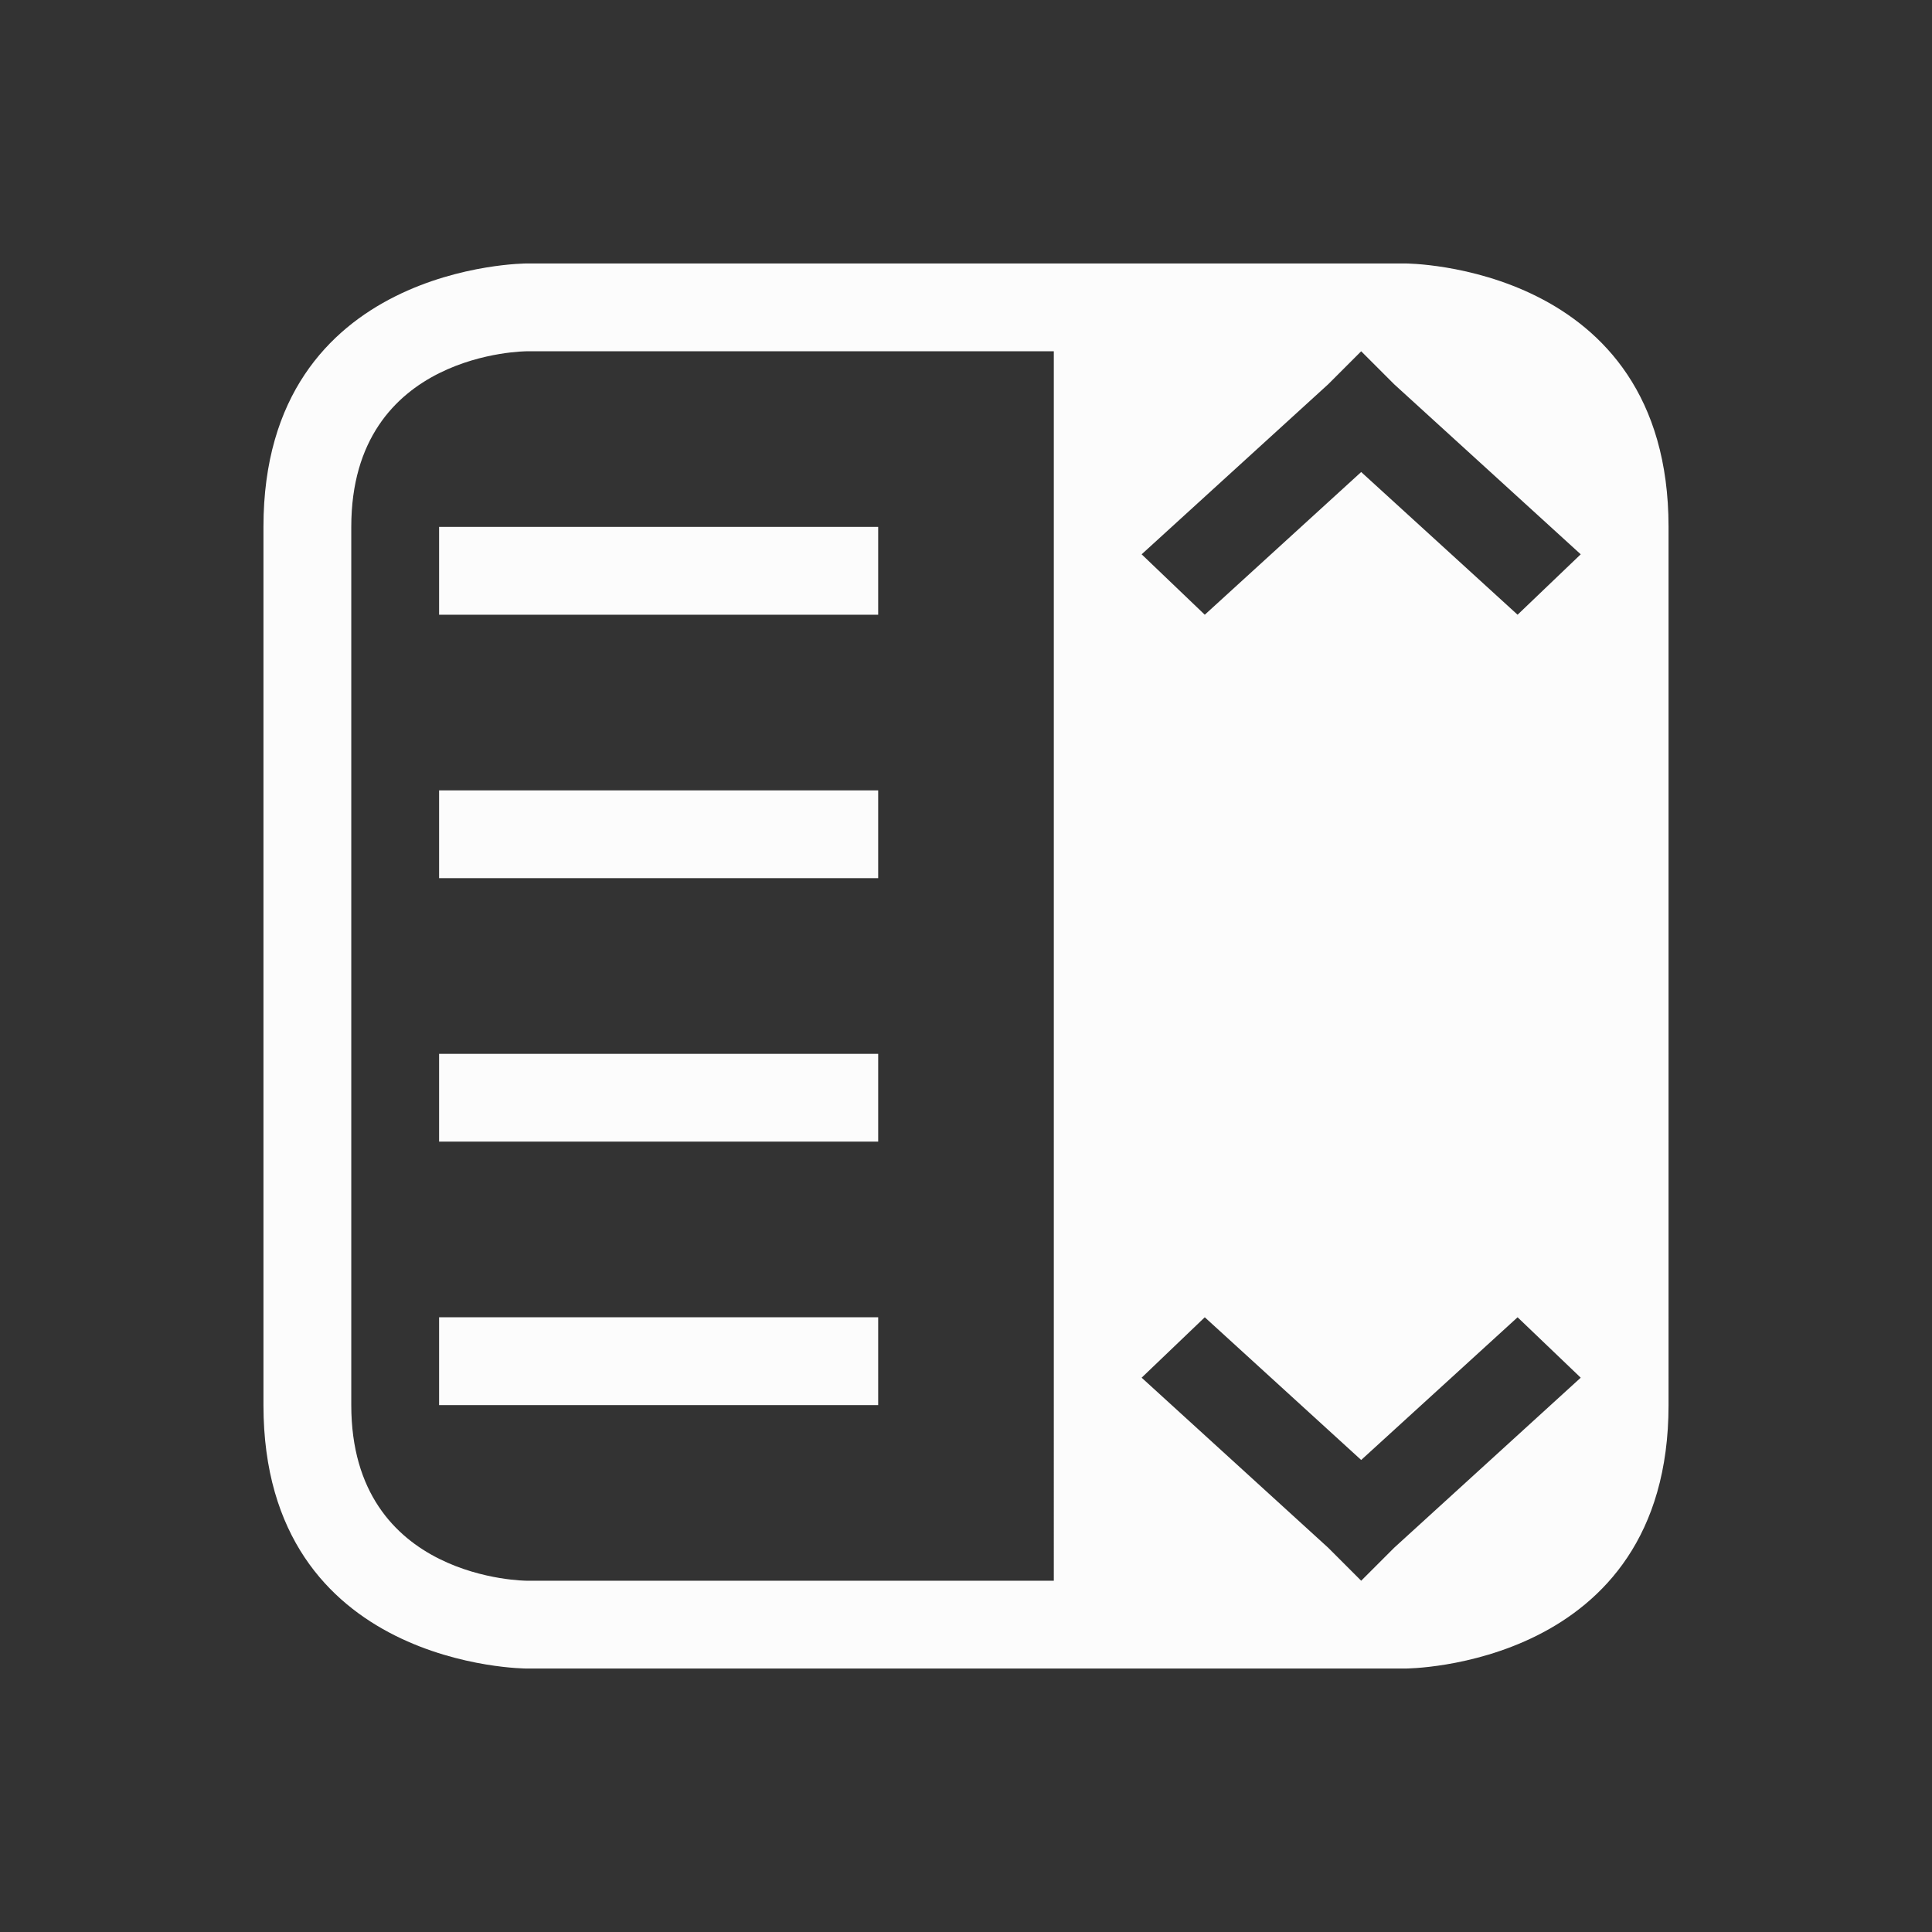 <svg id="svg6" version="1.1" viewBox="0 0 22 22" xmlns="http://www.w3.org/2000/svg">
    <rect x="0" y="0" width="22" height="22" fill="#333333" stroke="none"/>
    <defs id="defs3051">
<style type="text/css" id="current-color-scheme">.ColorScheme-Text {color:#fcfcfc;}</style>
    </defs>
    <path id="path4" class="ColorScheme-Text" d="m 3,6 c 0,3 0,7 0,10 0,3 3,3 3,3 h 10 c 0,0 3,0 3,-3 C 19,13 19,9 19,6 19,3 16,3 16,3 H 12 6 C 6,3 3,3 3,6 Z M 4,6 C 4,4 6,4 6,4 h 6 V 18 H 6 C 6,18 4,18 4,16 4,14 4,8 4,6 Z M 15.5,4 15.875,4.375 18,6.312 17.281,7 15.5,5.375 13.719,7 13,6.312 15.125,4.375 Z M 5,6 v 1 h 5 V 6 Z m 0,3 v 1 h 5 V 9 Z m 0,3 v 1 h 5 v -1 z m 0,3 v 1 h 5 V 15 Z M 13.719,15 15.5,16.625 17.281,15 18,15.688 15.875,17.625 15.5,18 15.125,17.625 13,15.688 Z" fill="currentColor"/>
</svg>
